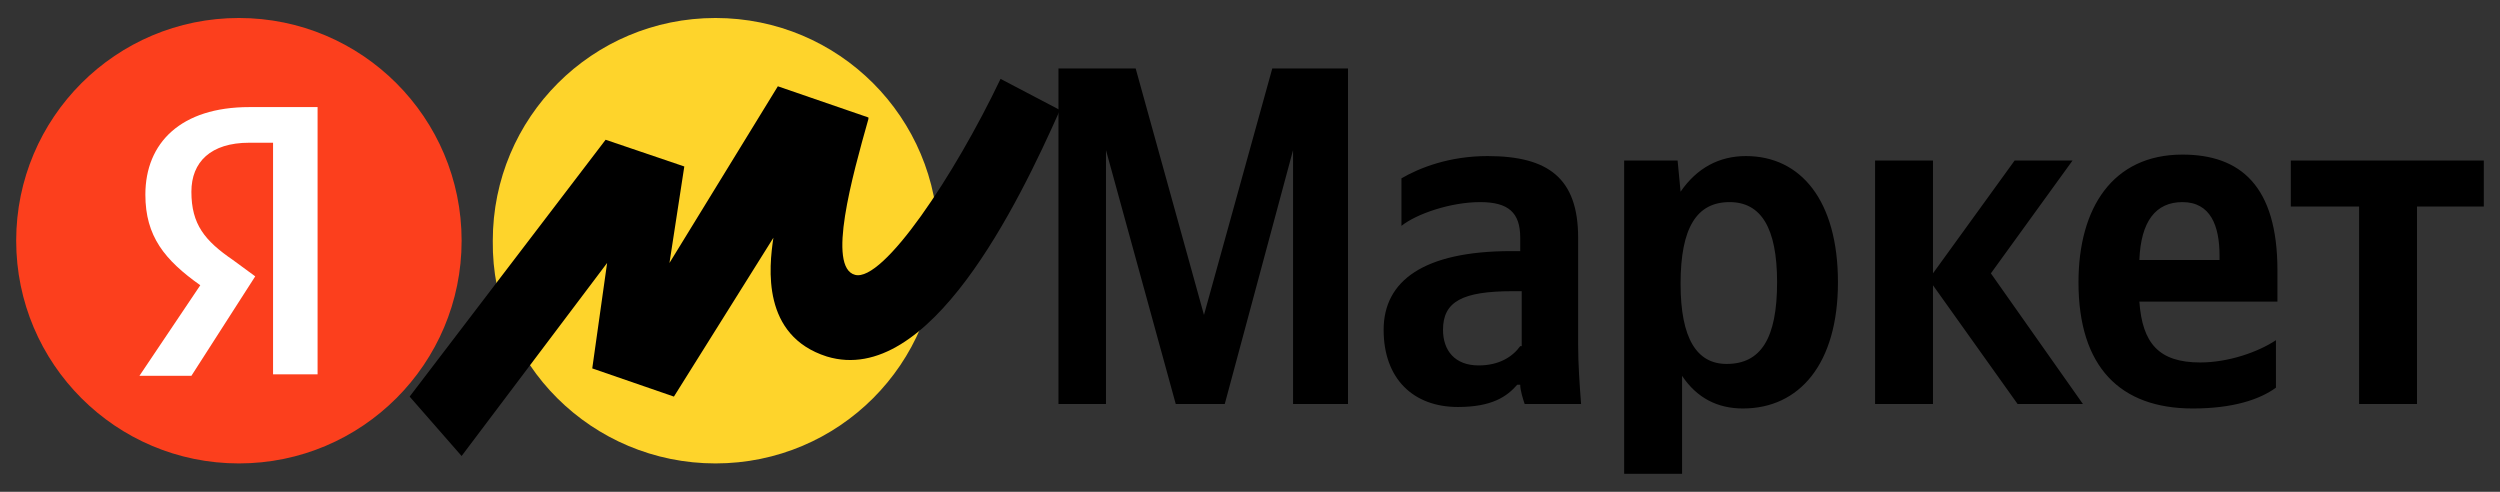 <svg width="122" height="24" viewBox="0 0 122 24" fill="none" xmlns="http://www.w3.org/2000/svg">
<rect x="0" y="0" width="122" height="24" fill="#333333" stroke="none"/>
<g clip-path="url(#clip0_727_8371)">
<path d="M57.377 19.716H59.768L63.101 7.327V19.716H65.782V3.342H62.087L58.754 15.369L55.421 3.342H51.653V19.716H53.972V7.327L57.377 19.716ZM77.013 11.601C77.013 8.703 75.564 7.616 72.593 7.616C70.709 7.616 69.26 8.196 68.391 8.703V11.022C69.115 10.442 70.781 9.863 72.231 9.863C73.607 9.863 74.187 10.37 74.187 11.601V12.254H73.752C69.477 12.254 67.521 13.703 67.521 16.094C67.521 18.485 68.97 19.861 71.144 19.861C72.81 19.861 73.535 19.354 74.042 18.774H74.187C74.187 19.064 74.332 19.499 74.404 19.716H77.157C77.085 18.774 77.013 17.76 77.013 16.818V11.601V11.601ZM74.187 16.891C73.825 17.398 73.172 17.833 72.158 17.833C70.999 17.833 70.419 17.108 70.419 16.094C70.419 14.717 71.361 14.21 73.825 14.21H74.259V16.891H74.187ZM81.867 7.834H79.259V23.122H82.085V18.34C82.809 19.427 83.823 19.934 85.055 19.934C87.808 19.934 89.692 17.76 89.692 13.775C89.692 9.79 87.881 7.616 85.2 7.616C83.896 7.616 82.809 8.196 82.012 9.355L81.867 7.834ZM84.258 17.76C82.809 17.76 82.012 16.528 82.012 13.848C82.012 11.094 82.809 9.863 84.403 9.863C85.925 9.863 86.722 11.094 86.722 13.775C86.722 16.528 85.925 17.76 84.258 17.76V17.76ZM98.459 19.716H101.647L97.155 13.34L101.14 7.834H98.314L94.329 13.34V7.834H91.504V19.716H94.329V13.92L98.459 19.716ZM111.066 18.919V16.601C110.197 17.18 108.748 17.688 107.371 17.688C105.343 17.688 104.546 16.746 104.401 14.717H111.139V13.195C111.139 9.066 109.328 7.544 106.502 7.544C103.096 7.544 101.43 10.152 101.43 13.775C101.43 17.905 103.459 19.934 107.009 19.934C108.965 19.934 110.269 19.499 111.066 18.919ZM106.502 9.863C107.878 9.863 108.313 11.022 108.313 12.471V12.688H104.401C104.473 10.804 105.198 9.863 106.502 9.863V9.863ZM121.21 10.08V7.834H111.791V10.08H115.124V19.716H117.95V10.08H121.21Z" fill="black"/>
<path d="M34.916 22.615C40.93 22.615 45.784 17.76 45.784 11.746C45.784 5.733 40.93 0.878 34.916 0.878C28.902 0.878 24.048 5.733 24.048 11.746C23.975 17.76 28.902 22.615 34.916 22.615Z" fill="#FED42B"/>
<path d="M11.658 22.615C17.661 22.615 22.527 17.749 22.527 11.746C22.527 5.744 17.661 0.878 11.658 0.878C5.656 0.878 0.79 5.744 0.79 11.746C0.79 17.749 5.656 22.615 11.658 22.615Z" fill="#FC3F1D"/>
<path d="M13.252 6.965H12.165C10.282 6.965 9.34 7.906 9.34 9.356C9.34 10.95 9.992 11.746 11.368 12.688L12.455 13.486L9.34 18.34H6.804L9.774 13.92C8.035 12.688 7.094 11.529 7.094 9.5C7.094 6.965 8.832 5.226 12.165 5.226H15.498V18.267H13.325V6.965H13.252Z" fill="white"/>
<path d="M29.554 6.82L19.99 19.354L22.526 22.253L29.627 12.833L28.902 17.978L32.887 19.354L37.742 11.602C37.524 13.051 37.162 16.384 40.35 17.398C45.349 18.919 49.697 9.935 51.726 5.37L48.827 3.849C46.581 8.558 43.103 13.775 41.727 13.413C40.35 13.051 41.582 8.631 42.379 5.805V5.733L37.959 4.211L32.67 12.833L33.394 8.124L29.554 6.82Z" fill="black"/>
</g>
<defs>
<clipPath id="clip0_727_8371">
<rect width="120.42" height="22.244" fill="white" transform="translate(0.79 0.878)"/>
</clipPath>
</defs>
</svg>
